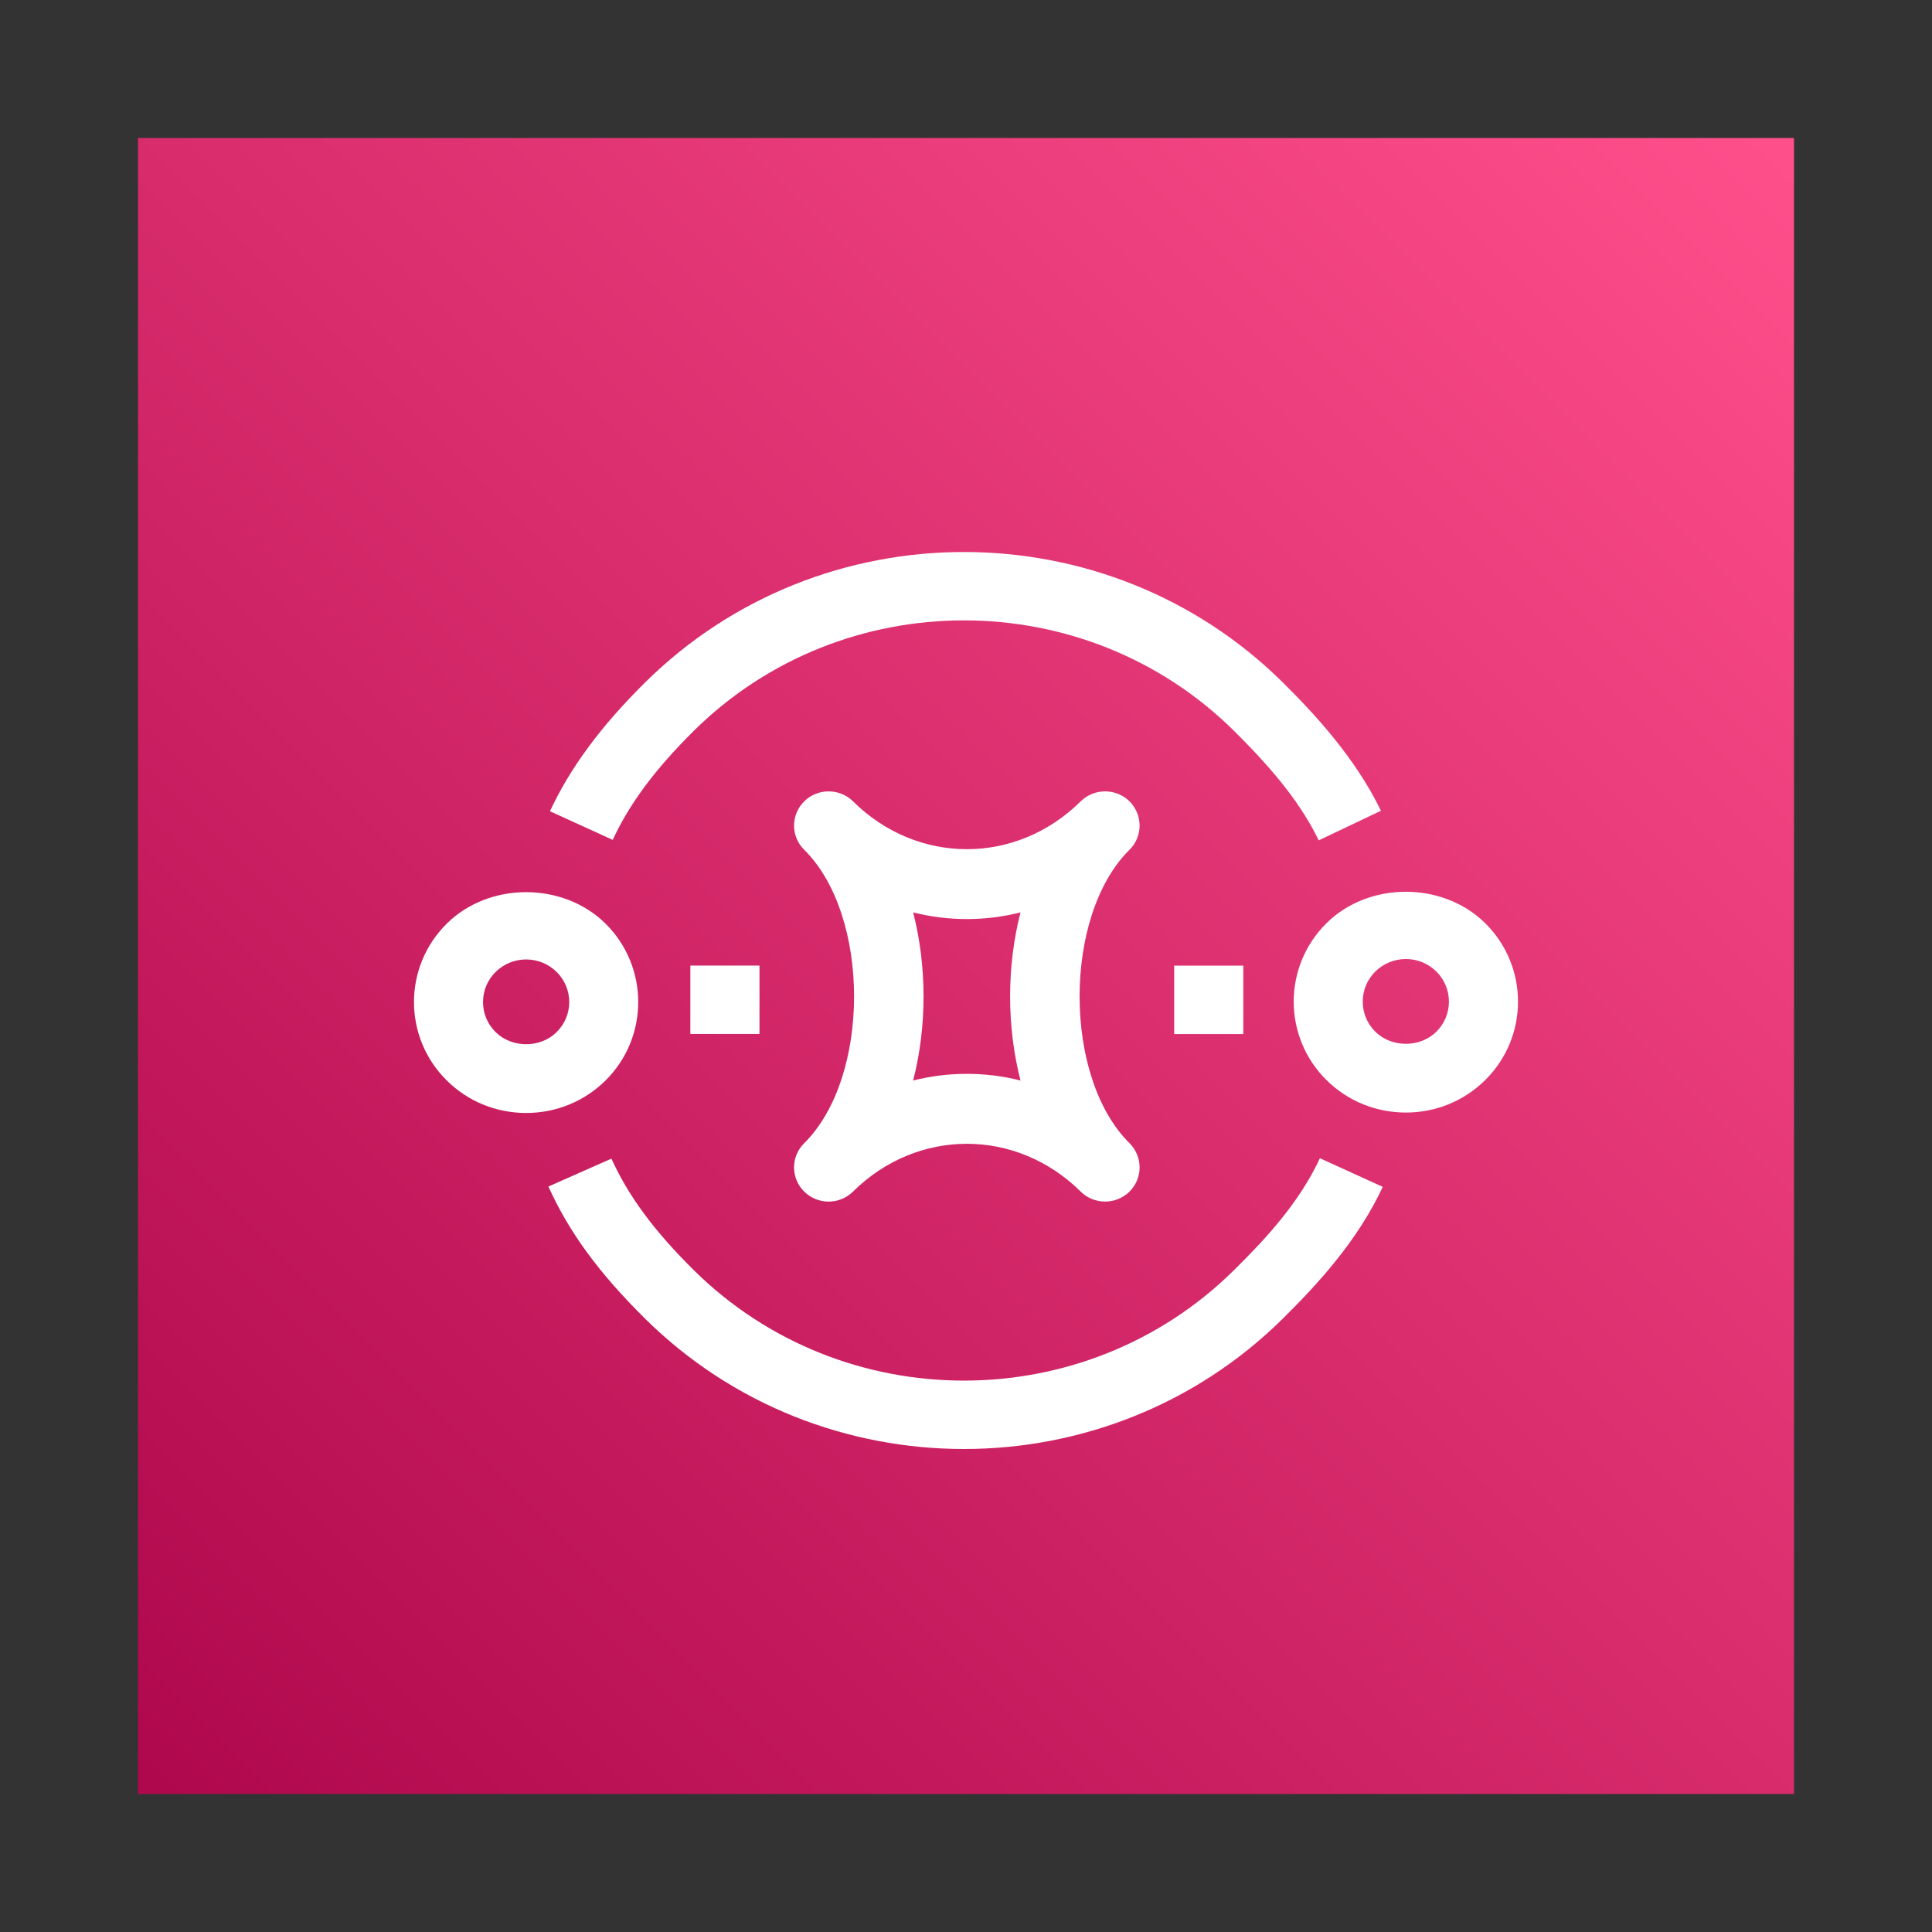 <svg xmlns="http://www.w3.org/2000/svg" xmlns:xlink="http://www.w3.org/1999/xlink"  width="50" height="50" viewBox="-2 -2 28 28" version="1.1">
    <rect x="-2" y="-2" width="28" height="28" fill="#333333" stroke="none"/>
    <defs>
        <linearGradient x1="0%" y1="100%" x2="100%" y2="0%" id="linearGradient-1">
            <stop stop-color="#B0084D" offset="0%"/>
            <stop stop-color="#FF4F8B" offset="100%"/>
        </linearGradient>
    </defs>
    <g id="Icon-Architecture/16/Arch_AWS-Simple-Queue-Service_16" stroke="none" stroke-width="1" fill="none" fill-rule="evenodd">
        <g id="Icon-Architecture-BG/16/Application-Integration" fill="url(#linearGradient-1)">
            <rect id="Rectangle" x="0" y="0" width="24" height="24"/>
        </g>
        <path d="M8.005,12.985 L9.007,12.985 L9.007,11.994 L8.005,11.994 L8.005,12.985 Z M15.017,12.986 L16.019,12.986 L16.019,11.995 L15.017,11.995 L15.017,12.986 Z M12.79,11.223 C12.282,11.352 11.742,11.352 11.234,11.223 C11.435,12.005 11.435,12.878 11.234,13.66 C11.488,13.595 11.749,13.563 12.012,13.563 C12.275,13.563 12.536,13.595 12.79,13.66 C12.589,12.878 12.589,12.005 12.79,11.223 L12.79,11.223 Z M14.37,10.315 C13.405,11.269 13.405,13.614 14.37,14.568 C14.467,14.665 14.516,14.792 14.516,14.919 C14.516,15.046 14.467,15.173 14.37,15.269 C14.272,15.366 14.144,15.414 14.015,15.414 C13.887,15.414 13.759,15.366 13.662,15.269 C12.728,14.346 11.296,14.346 10.363,15.269 C10.167,15.463 9.85,15.463 9.655,15.269 C9.557,15.173 9.508,15.046 9.508,14.919 C9.508,14.792 9.557,14.665 9.655,14.568 C10.619,13.614 10.619,11.269 9.655,10.315 C9.557,10.219 9.508,10.092 9.508,9.965 C9.508,9.838 9.557,9.712 9.655,9.614 C9.85,9.421 10.167,9.421 10.363,9.614 C11.296,10.538 12.728,10.538 13.662,9.614 C13.857,9.421 14.174,9.421 14.37,9.614 C14.467,9.712 14.516,9.838 14.516,9.965 C14.516,10.092 14.467,10.219 14.37,10.315 L14.37,10.315 Z M18.816,12.079 C18.698,11.964 18.542,11.899 18.376,11.899 C18.208,11.899 18.051,11.964 17.933,12.079 C17.689,12.321 17.689,12.713 17.933,12.953 C18.169,13.185 18.579,13.187 18.816,12.953 C19.06,12.713 19.06,12.321 18.816,12.079 L18.816,12.079 Z M19.524,13.654 C19.217,13.957 18.809,14.124 18.376,14.124 C17.94,14.124 17.532,13.957 17.225,13.654 C16.591,13.027 16.591,12.006 17.225,11.379 C17.838,10.773 18.909,10.772 19.524,11.379 C20.159,12.006 20.159,13.027 19.524,13.654 L19.524,13.654 Z M6.066,12.085 C5.948,11.97 5.792,11.905 5.625,11.905 C5.458,11.905 5.302,11.97 5.184,12.085 C4.939,12.326 4.939,12.719 5.184,12.959 C5.42,13.191 5.83,13.193 6.066,12.959 C6.311,12.719 6.311,12.326 6.066,12.085 L6.066,12.085 Z M6.775,13.66 C6.468,13.963 6.06,14.13 5.625,14.13 C5.19,14.13 4.782,13.963 4.476,13.66 C3.841,13.033 3.841,12.012 4.476,11.385 C5.09,10.778 6.159,10.778 6.775,11.385 C7.408,12.012 7.408,13.033 6.775,13.66 L6.775,13.66 Z M15.884,16.408 C13.725,18.543 10.213,18.542 8.055,16.408 C7.477,15.835 7.109,15.337 6.861,14.792 L5.948,15.196 C6.246,15.856 6.678,16.447 7.347,17.109 C8.621,18.37 10.295,19 11.97,19 C13.644,19 15.318,18.37 16.593,17.109 C17.104,16.603 17.675,15.982 18.04,15.201 L17.129,14.786 C16.833,15.423 16.356,15.942 15.884,16.408 L15.884,16.408 Z M6.88,10.172 L5.97,9.757 C6.268,9.121 6.705,8.529 7.349,7.891 C9.897,5.37 14.043,5.37 16.591,7.89 C17.056,8.351 17.639,8.979 18.014,9.75 L17.112,10.179 C16.867,9.676 16.499,9.201 15.882,8.59 C13.724,6.457 10.214,6.459 8.057,8.59 C7.492,9.151 7.129,9.638 6.88,10.172 L6.88,10.172 Z" id="AWS-Simple-Queue-Service_Icon_16_Squid" fill="#FFFFFF"/>
    </g>
</svg>